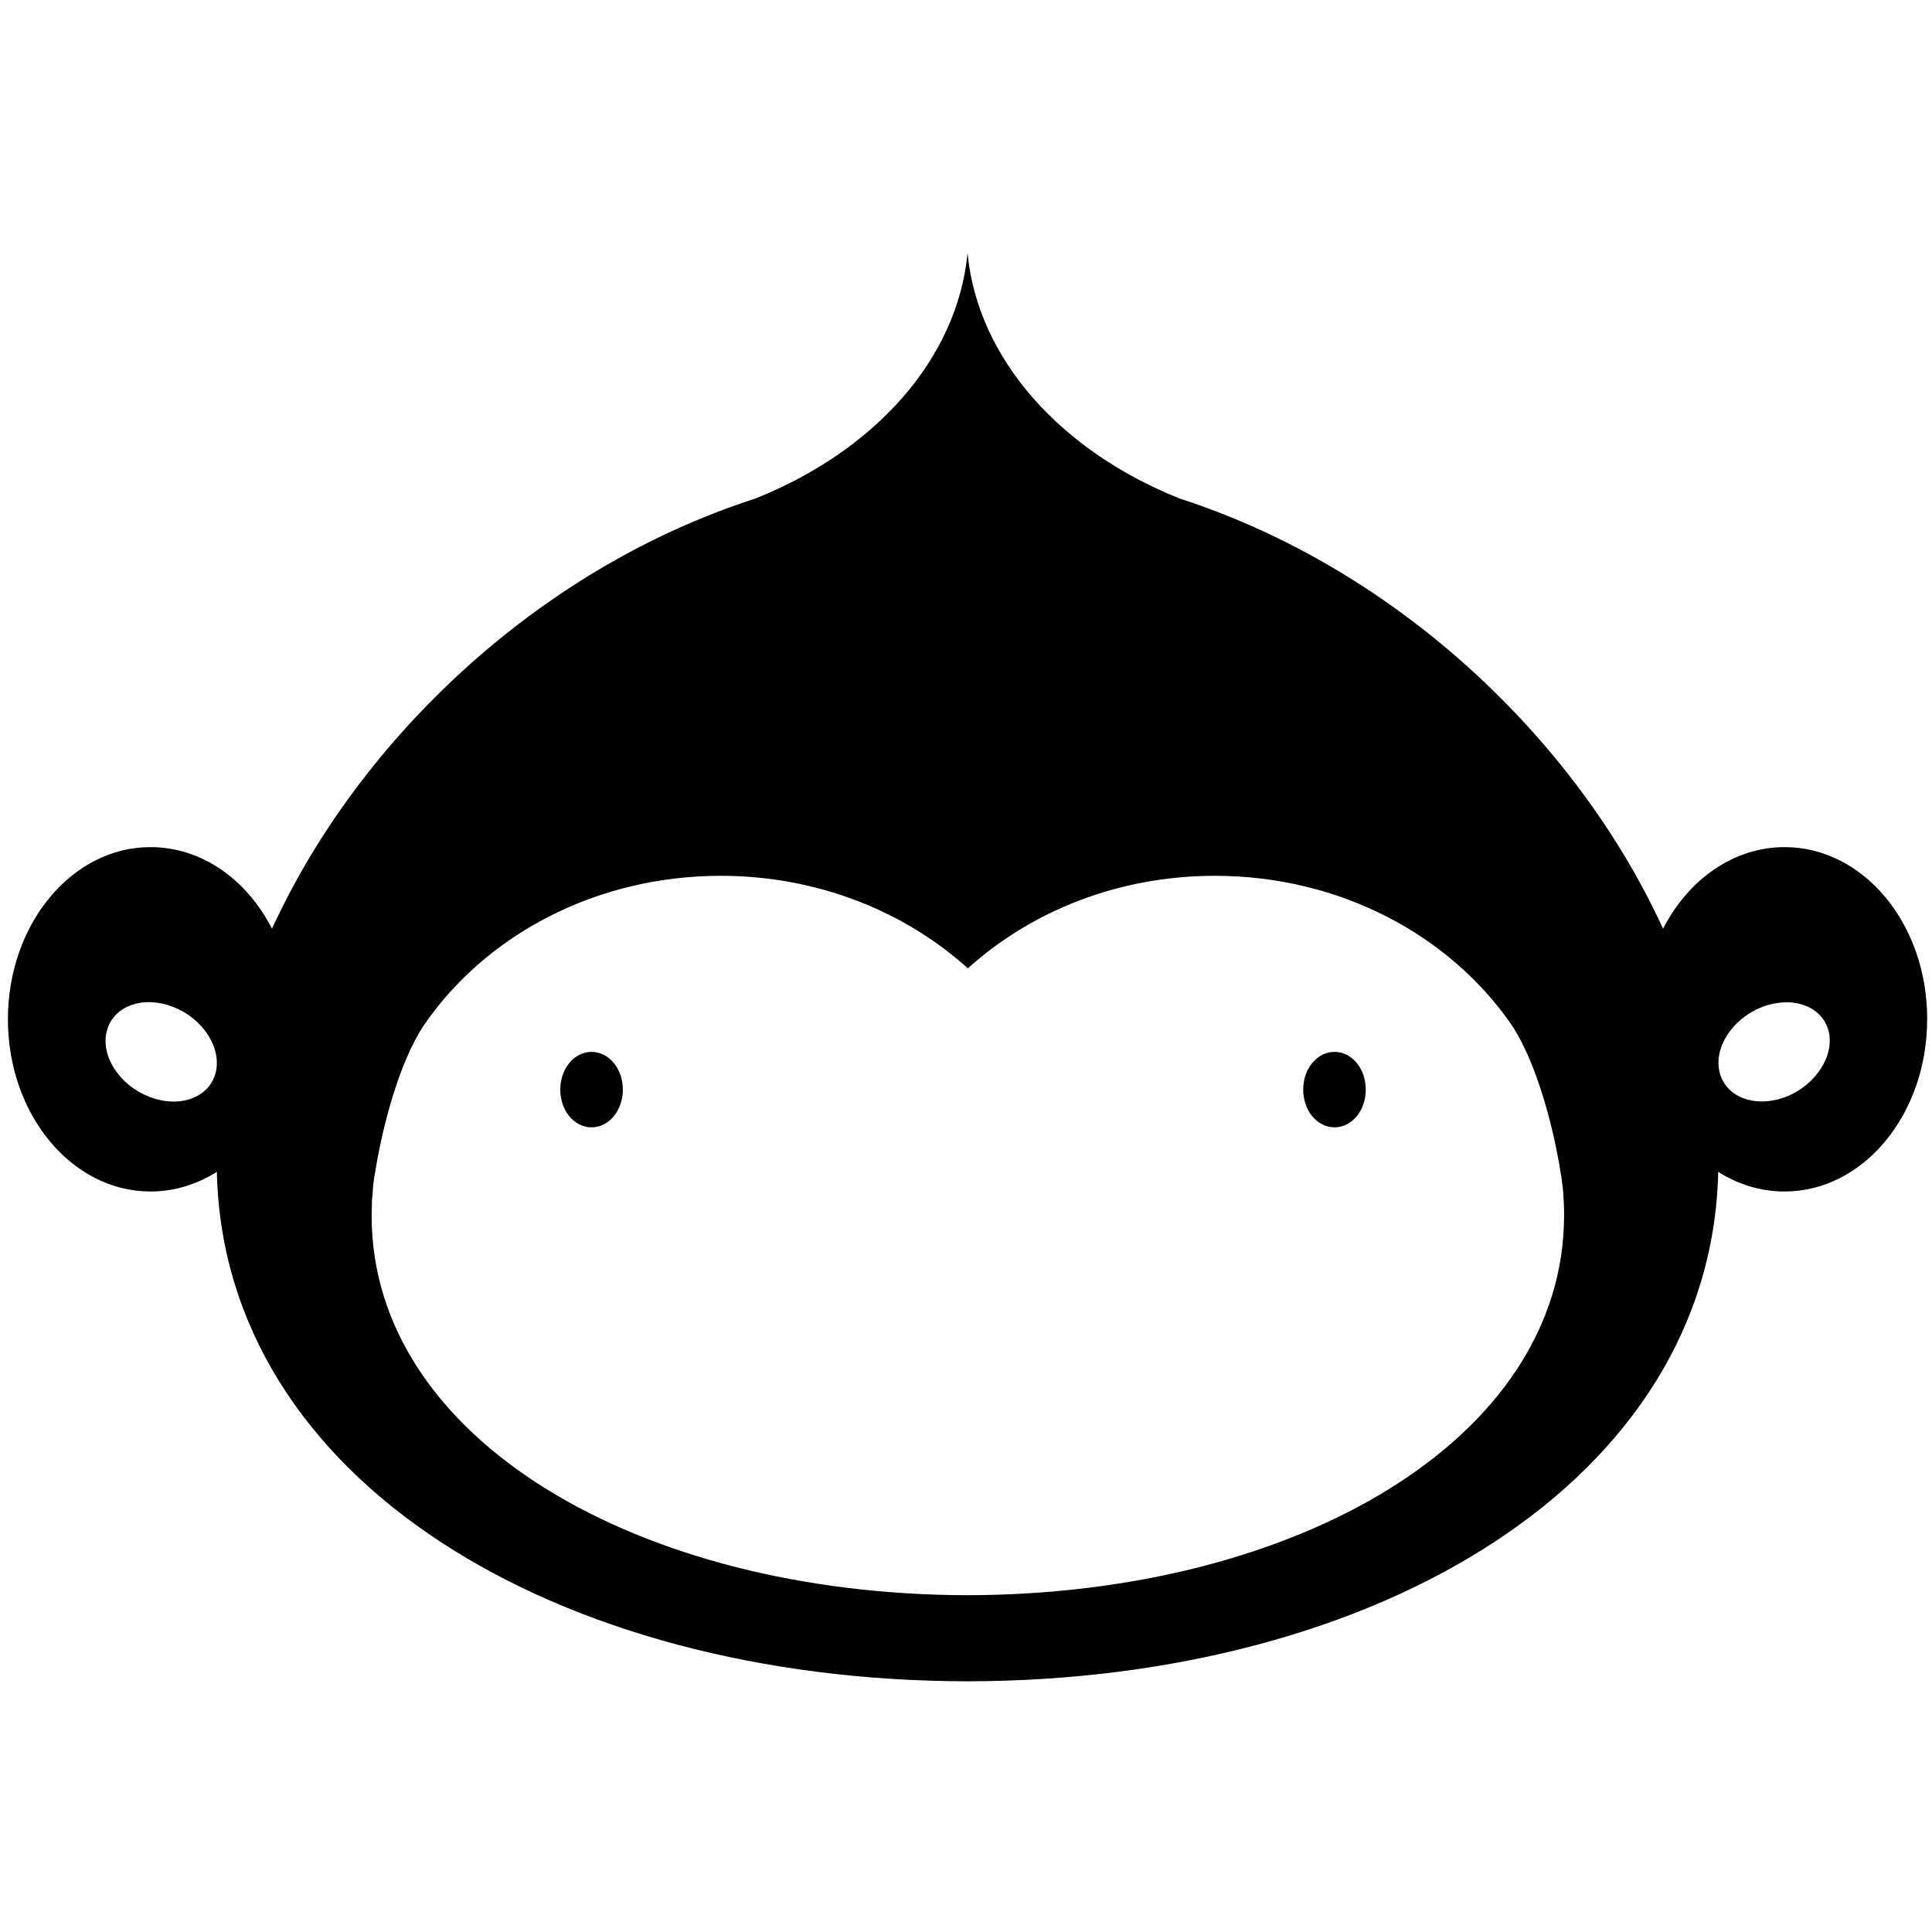 <svg class="icon" style="" viewBox="0 0 1024 1024" version="1.1"
  width="30" height="30">
  <path
      d="m 313.536,557.514 c 9.229,0 16.578,8.887 16.578,19.996 0,11.109 -7.349,19.996 -16.578,19.996 -9.229,0 -16.578,-8.887 -16.578,-19.996 0,-11.109 7.349,-19.996 16.578,-19.996 z m 393.771,0 c 9.229,0 16.578,8.887 16.578,19.996 0,11.109 -7.349,19.996 -16.578,19.996 -9.229,0 -16.578,-8.887 -16.578,-19.996 0,-11.109 7.349,-19.996 16.578,-19.996 z"
      id="path6"/>
  <path
      d="m 945.893,448.988 c -27.174,0 -51.101,17.262 -64.432,43.24 C 836.171,393.443 741.83,302.008 625.271,264.237 562.377,239.114 518.283,190.576 512.814,134.177 507.345,190.747 463.251,239.114 400.357,264.237 283.798,301.837 189.457,393.443 144.167,492.228 130.836,466.25 107.08,448.988 79.735,448.988 c -41.701,0 -75.541,40.847 -75.541,91.265 0,50.418 33.84,91.265 75.541,91.265 12.647,0 24.611,-3.76 35.207,-10.425 3.589,163.558 180.307,269.692 397.872,270.034 217.565,-0.342 394.283,-106.475 397.872,-270.034 10.425,6.665 22.56,10.425 35.207,10.425 41.701,0 75.541,-40.847 75.541,-91.265 0.171,-50.418 -33.669,-91.265 -75.541,-91.265 z M 114.258,568.794 c -3.589,13.16 -19.313,18.8 -35.207,12.476 -15.894,-6.153 -25.978,-21.876 -22.389,-35.036 3.589,-13.16 19.313,-18.8 35.207,-12.476 15.894,6.153 25.807,21.876 22.389,35.036 z m 398.556,276.699 C 338.317,845.151 196.977,762.603 196.977,644.335 c 0,-2.564 0.171,-4.956 0.171,-7.349 0,-0.855 0,-1.538 0.171,-2.393 0.171,-1.709 0.342,-3.418 0.342,-4.956 0.171,-2.222 0.513,-4.444 0.855,-6.665 0,-0.171 0,-0.513 0.171,-0.684 3.589,-23.243 12.476,-58.792 26.149,-79.13 32.643,-47.512 90.923,-78.959 157.235,-78.959 51.101,0 97.417,18.8 130.915,49.05 33.498,-30.251 79.643,-49.05 130.915,-49.05 66.483,0 124.591,31.618 157.235,78.959 13.673,20.509 22.56,55.887 26.149,79.13 0,0.171 0,0.513 0.171,0.684 0.342,2.222 0.513,4.444 0.855,6.665 0.171,1.709 0.342,3.247 0.342,4.956 0,0.855 0.171,1.538 0.171,2.393 0.171,2.393 0.171,4.956 0.171,7.349 C 828.822,762.603 687.481,845.151 512.814,845.493 Z M 946.748,581.27 c -15.894,6.153 -31.618,0.684 -35.207,-12.476 -3.589,-13.16 6.494,-28.883 22.389,-35.036 15.894,-6.153 31.618,-0.684 35.207,12.476 3.418,12.989 -6.494,28.712 -22.389,35.036 z"
      id="path8"/>
</svg>
